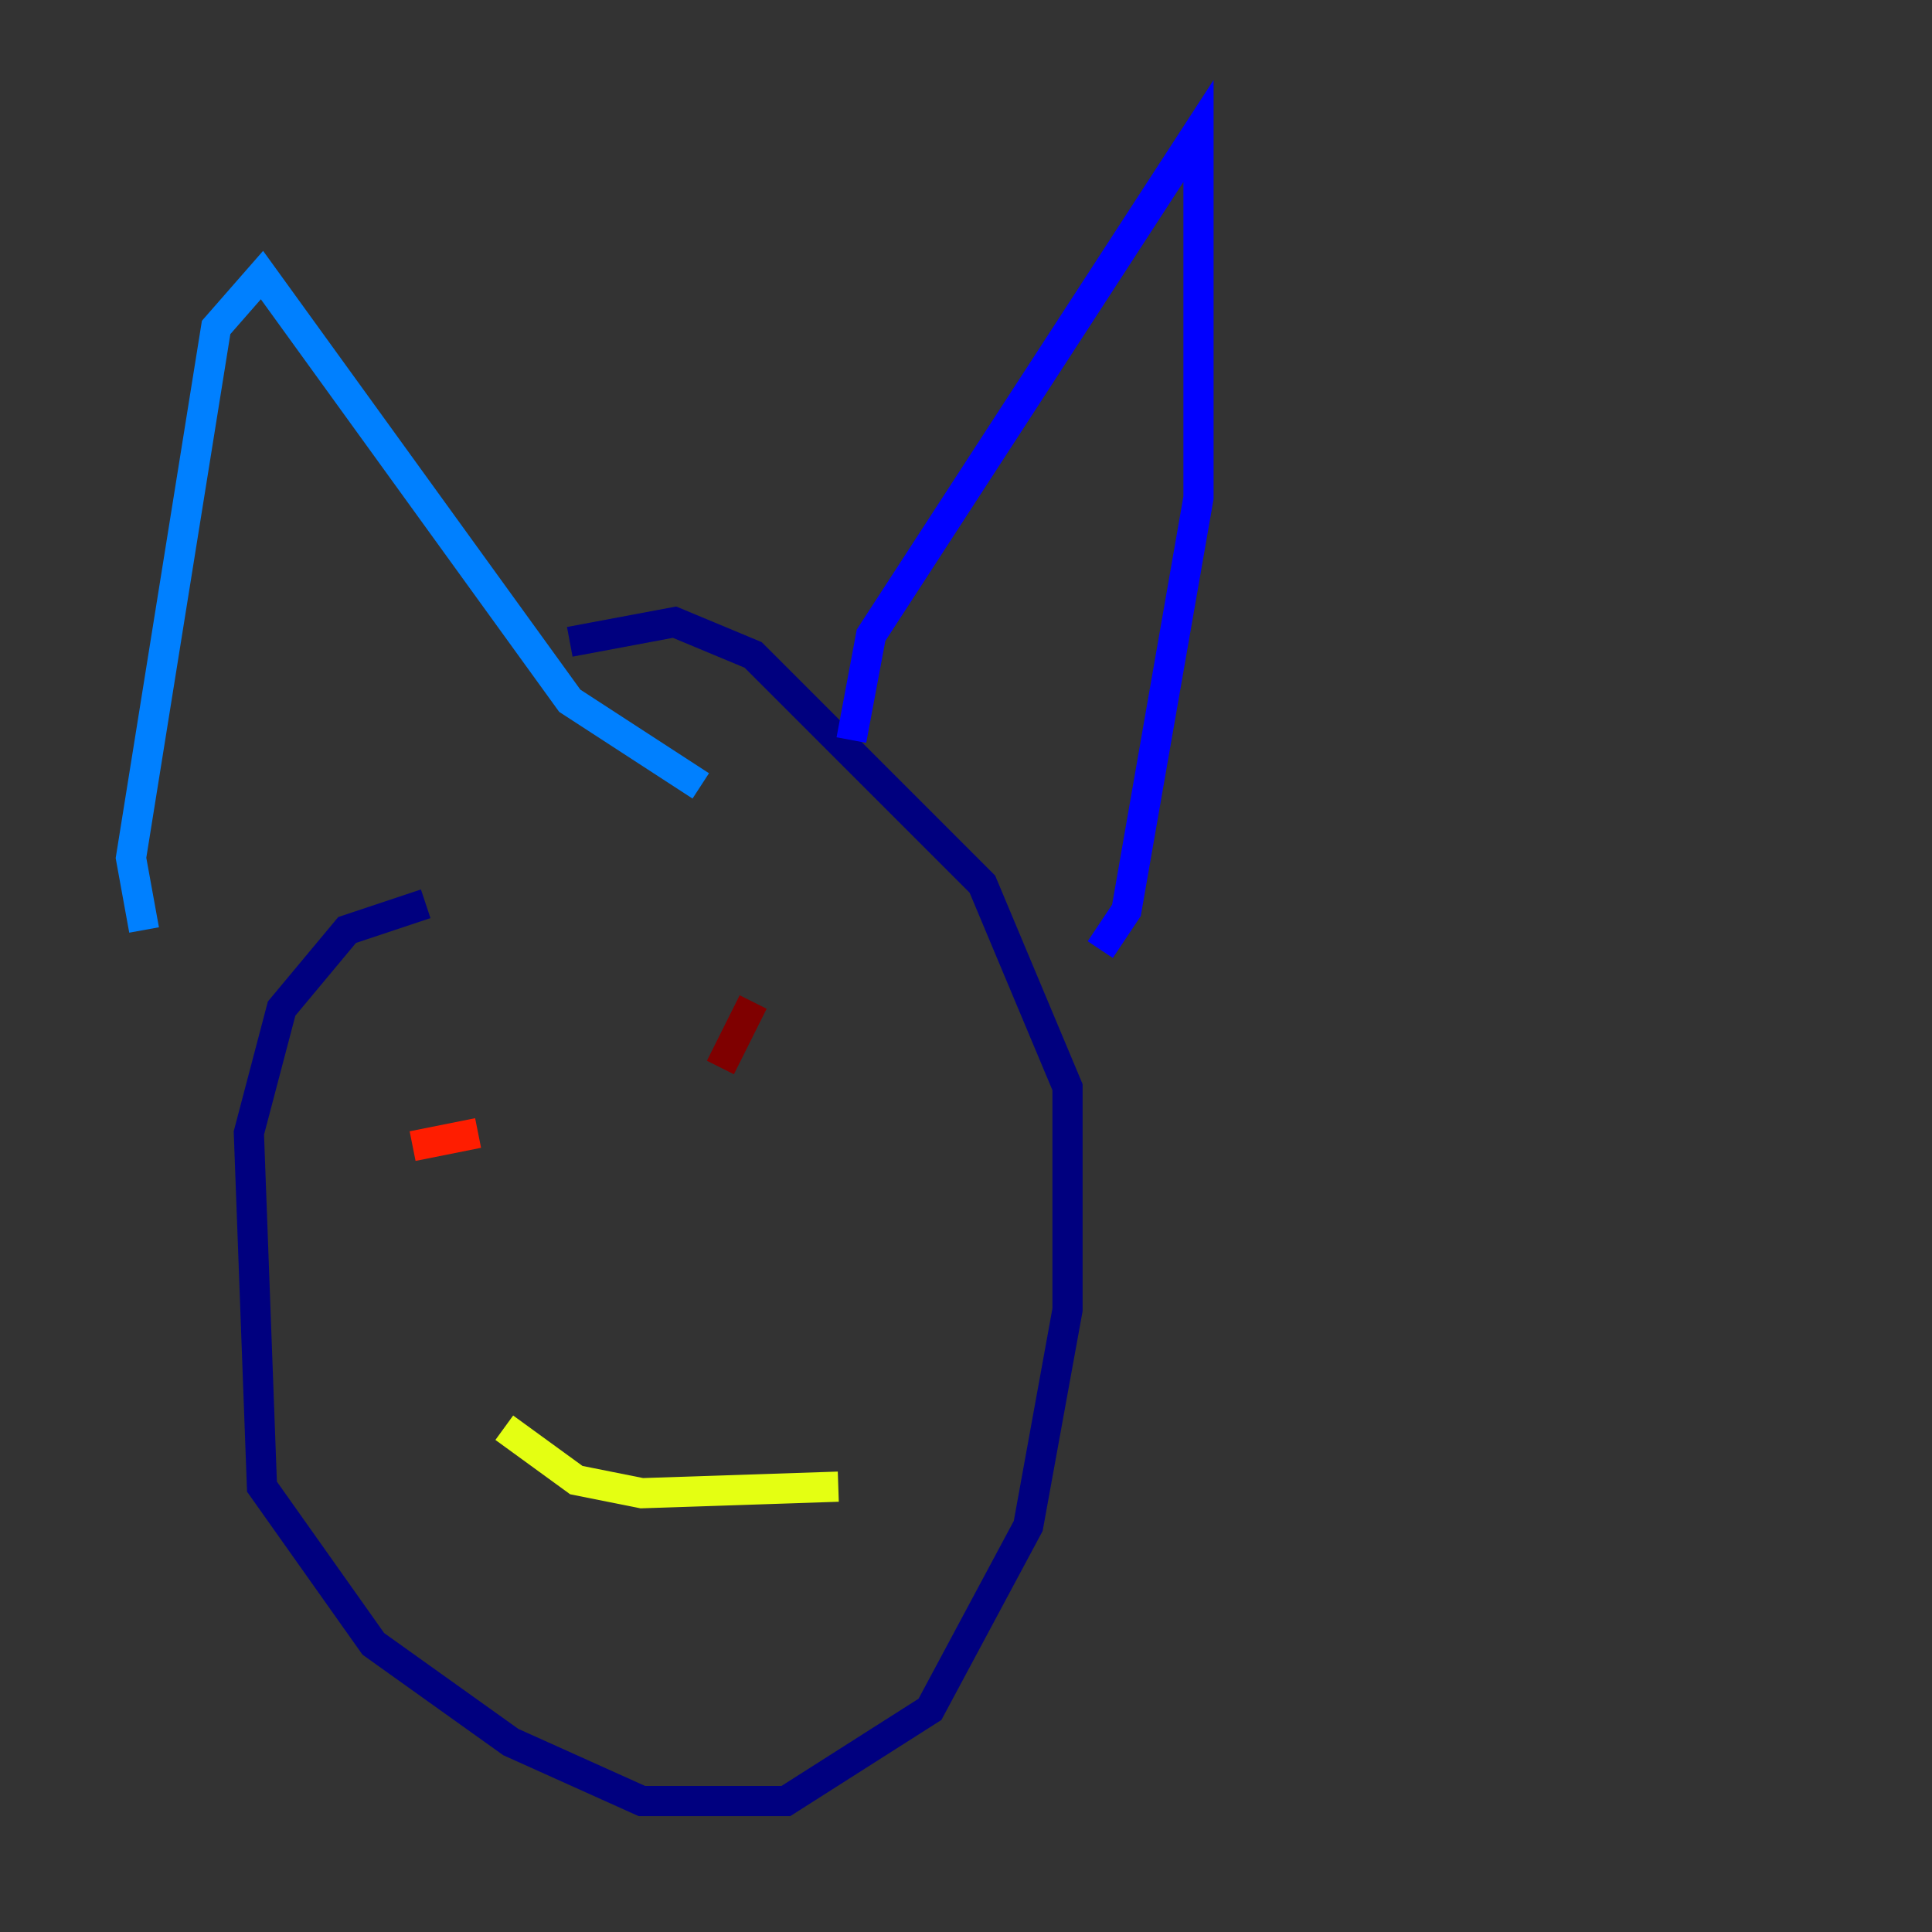 <?xml version="1.0" encoding="utf-8" ?>
<svg baseProfile="tiny" height="128" version="1.2" viewBox="0,0,128,128" width="128" xmlns="http://www.w3.org/2000/svg" xmlns:ev="http://www.w3.org/2001/xml-events" xmlns:xlink="http://www.w3.org/1999/xlink"><rect x="0" y="0" width="128" height="128" fill="#333333" stroke="none"/><defs /><polyline fill="none" points="28.203,59.878 22.997,61.614 18.658,66.82 16.488,75.064 17.356,98.495 24.732,108.909 33.844,115.417 42.522,119.322 52.068,119.322 61.614,113.248 68.122,101.098 70.725,86.78 70.725,72.027 65.085,58.576 49.898,43.39 44.691,41.22 37.749,42.522" stroke="#00007f" stroke-width="2" /><polyline fill="none" points="56.407,49.031 57.709,42.088 79.403,8.678 79.403,32.976 74.63,60.312 72.895,62.915" stroke="#0000ff" stroke-width="2" /><polyline fill="none" points="46.427,52.068 37.749,46.427 17.356,18.224 14.319,21.695 8.678,56.841 9.546,61.614" stroke="#0080ff" stroke-width="2" /><polyline fill="none" points="33.41,72.895 33.41,72.895" stroke="#15ffe1" stroke-width="2" /><polyline fill="none" points="52.936,82.441 52.936,82.441" stroke="#7cff79" stroke-width="2" /><polyline fill="none" points="33.41,94.59 38.183,98.061 42.522,98.929 55.539,98.495" stroke="#e4ff12" stroke-width="2" /><polyline fill="none" points="36.881,72.461 36.881,72.461" stroke="#ff9400" stroke-width="2" /><polyline fill="none" points="27.336,75.932 31.675,75.064" stroke="#ff1d00" stroke-width="2" /><polyline fill="none" points="47.729,70.725 49.898,66.386" stroke="#7f0000" stroke-width="2" /></svg>
